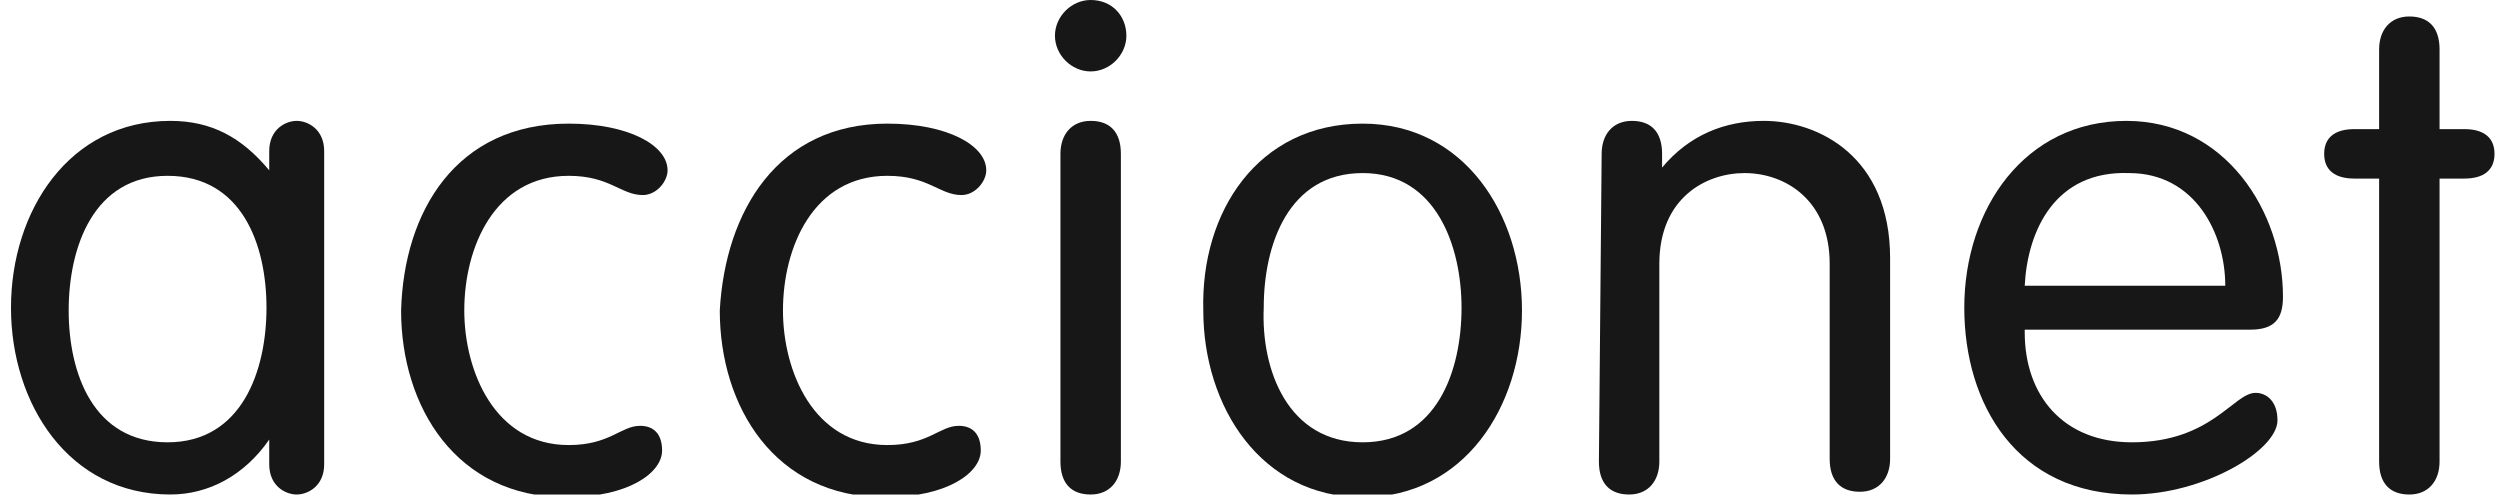 <?xml version="1.0" encoding="utf-8"?>
<!-- Generator: Adobe Illustrator 18.0.0, SVG Export Plug-In . SVG Version: 6.00 Build 0)  -->
<!DOCTYPE svg PUBLIC "-//W3C//DTD SVG 1.1//EN" "http://www.w3.org/Graphics/SVG/1.1/DTD/svg11.dtd">
<svg version="1.1" id="Layer_1" xmlns="http://www.w3.org/2000/svg" xmlns:xlink="http://www.w3.org/1999/xlink" x="0px" y="0px"
	 width="91px" height="18px" viewBox="0 0 91 18" enable-background="new 0 0 91 18" xml:space="preserve">
<g>
	<path fill="#171717" d="M6.1,16.1c2.7,0,3.6-2.6,3.6-4.9S8.8,6.4,6.1,6.4S2.5,9,2.5,11.3S3.4,16.1,6.1,16.1 M11.8,16.9
		c0,0.8-0.6,1.1-1,1.1s-1-0.3-1-1.1V16l0,0c-0.9,1.3-2.2,2-3.6,2c-3.7,0-5.8-3.3-5.8-6.8s2.1-6.8,5.8-6.8c1.5,0,2.6,0.6,3.6,1.8l0,0
		V5.5c0-0.8,0.6-1.1,1-1.1s1,0.3,1,1.1V16.9z"/>
	<path fill="#171717" d="M20.7,4.5c2.2,0,3.6,0.8,3.6,1.7c0,0.4-0.4,0.9-0.9,0.9c-0.8,0-1.2-0.7-2.7-0.7c-2.7,0-3.8,2.6-3.8,4.9
		c0,2.2,1.1,4.9,3.8,4.9c1.5,0,1.9-0.7,2.6-0.7c0.5,0,0.8,0.3,0.8,0.9c0,0.8-1.2,1.7-3.5,1.7c-4,0-6-3.3-6-6.8
		C14.7,7.7,16.6,4.5,20.7,4.5"/>
	<path fill="#171717" d="M32.3,4.5c2.2,0,3.6,0.8,3.6,1.7c0,0.4-0.4,0.9-0.9,0.9c-0.8,0-1.2-0.7-2.7-0.7c-2.7,0-3.8,2.6-3.8,4.9
		c0,2.2,1.1,4.9,3.8,4.9c1.5,0,1.9-0.7,2.6-0.7c0.5,0,0.8,0.3,0.8,0.9c0,0.8-1.2,1.7-3.5,1.7c-4,0-6-3.3-6-6.8
		C26.4,7.7,28.3,4.5,32.3,4.5"/>
	<path fill="#171717" d="M40.8,16.8c0,0.7-0.4,1.2-1.1,1.2c-0.7,0-1.1-0.4-1.1-1.2V5.6c0-0.7,0.4-1.2,1.1-1.2c0.7,0,1.1,0.4,1.1,1.2
		V16.8z M39.7,0C40.5,0,41,0.6,41,1.3s-0.6,1.3-1.3,1.3S38.4,2,38.4,1.3S39,0,39.7,0"/>
	<path fill="#171717" d="M49.6,16.1c2.7,0,3.6-2.6,3.6-4.9c0-2.2-0.9-4.9-3.6-4.9c-2.7,0-3.6,2.6-3.6,4.9
		C45.9,13.5,46.9,16.1,49.6,16.1 M49.6,4.5c3.7,0,5.8,3.3,5.8,6.8s-2.1,6.8-5.8,6.8s-5.8-3.3-5.8-6.8C43.7,7.7,45.8,4.5,49.6,4.5"/>
	<path fill="#171717" d="M58.3,5.6c0-0.7,0.4-1.2,1.1-1.2c0.7,0,1.1,0.4,1.1,1.2v0.5l0,0c1-1.2,2.3-1.7,3.7-1.7c2,0,4.6,1.3,4.6,5
		v7.3c0,0.7-0.4,1.2-1.1,1.2s-1.1-0.4-1.1-1.2V9.6c0-2.3-1.6-3.3-3.1-3.3c-1.4,0-3.1,0.9-3.1,3.3v7.2c0,0.7-0.4,1.2-1.1,1.2
		c-0.7,0-1.1-0.4-1.1-1.2L58.3,5.6L58.3,5.6z"/>
	<path fill="#171717" d="M81,10.4c0-1.9-1.1-4.1-3.5-4.1c-2.7-0.1-3.7,2.1-3.8,4.1H81z M73.7,12.1c0,2.3,1.4,4,3.9,4
		c2.9,0,3.7-1.8,4.5-1.8c0.4,0,0.8,0.3,0.8,1c0,1.1-2.7,2.7-5.3,2.7c-4.2,0-6.1-3.3-6.1-6.8c0-3.6,2.2-6.8,5.9-6.8
		c3.6,0,5.7,3.3,5.7,6.4c0,0.8-0.3,1.2-1.2,1.2h-8.2V12.1z"/>
	<path fill="#171717" d="M86.6,1.8c0-0.7,0.4-1.2,1.1-1.2s1.1,0.4,1.1,1.2v2.9h0.9c0.7,0,1.1,0.3,1.1,0.9s-0.4,0.9-1.1,0.9h-0.9
		v10.3c0,0.7-0.4,1.2-1.1,1.2s-1.1-0.4-1.1-1.2V6.5h-0.9c-0.7,0-1.1-0.3-1.1-0.9s0.4-0.9,1.1-0.9h0.9V1.8z"/>
</g>
</svg>
